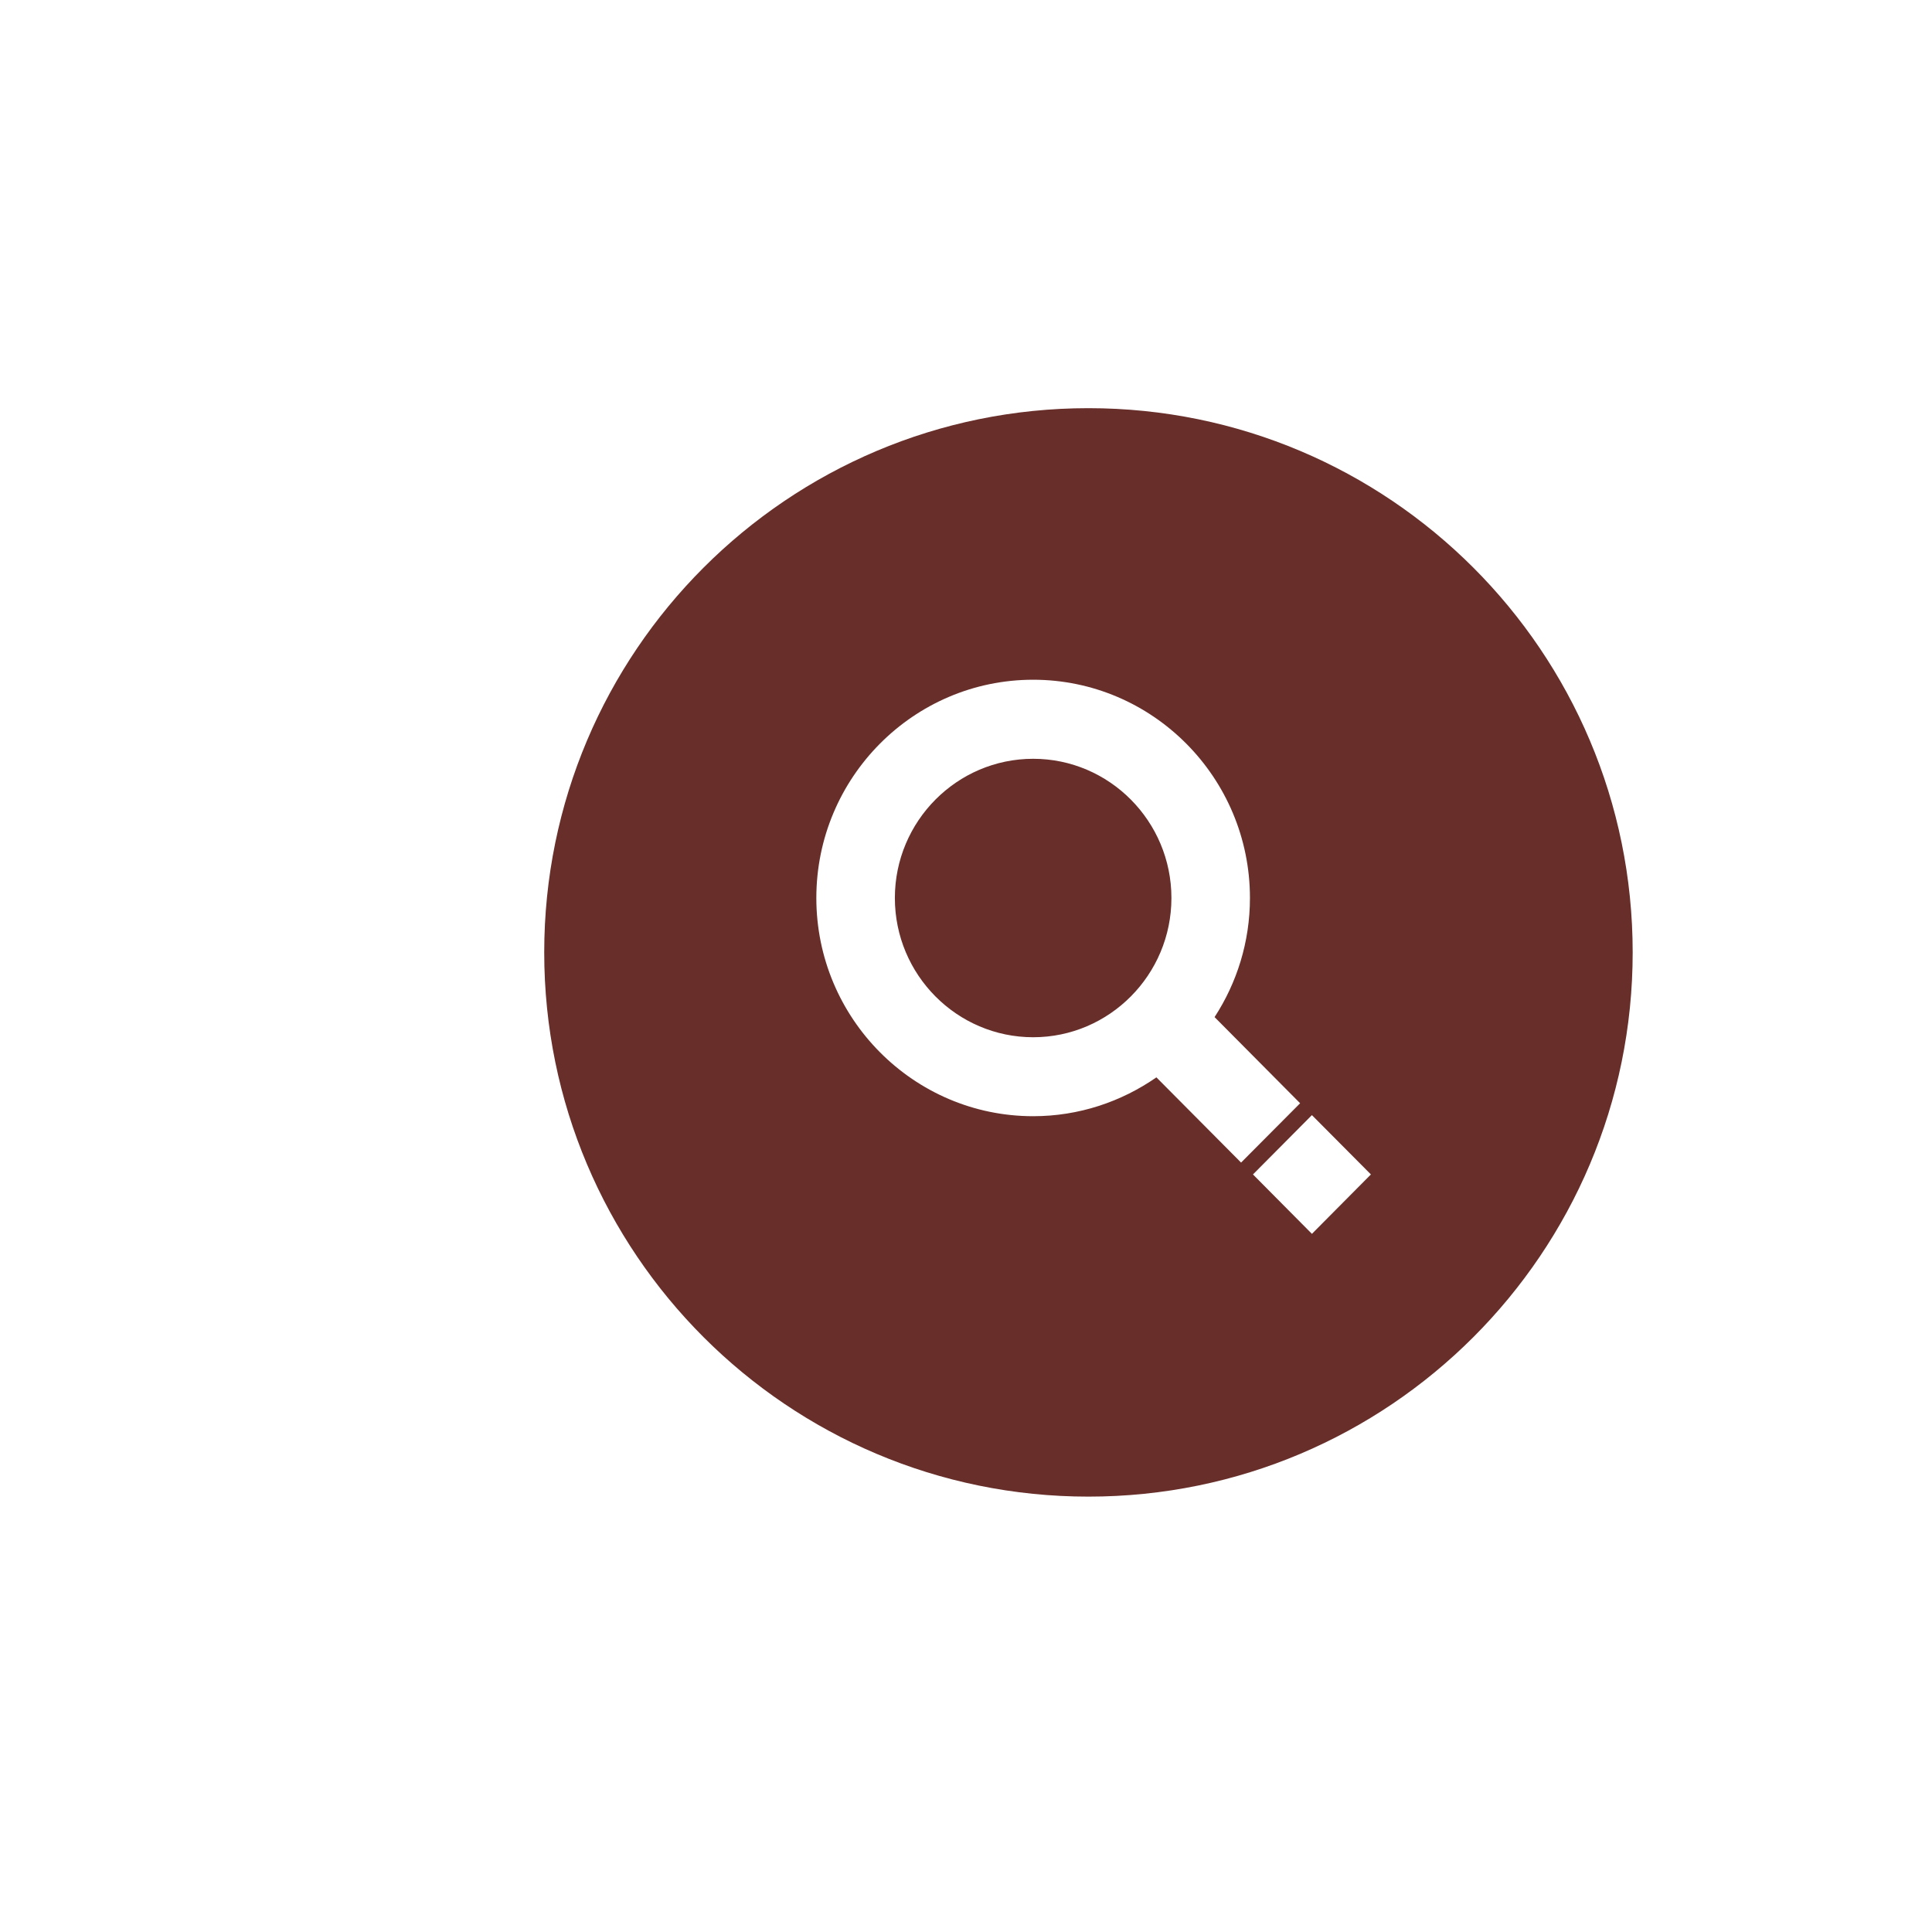 <svg xmlns="http://www.w3.org/2000/svg" width="71" height="71" viewBox="-2.5 55 71 71"><path fill="#672e2a" d="M37.5 70c-11.045 0-20 8.955-20 20 0 11.046 8.955 20 20 20s20-8.954 20-20c0-11.045-8.955-20-20-20zm2.498 24.592c-1.29.896-2.848 1.428-4.53 1.428-4.394 0-7.968-3.598-7.968-8.02 0-4.424 3.574-8.02 7.968-8.02 4.393 0 7.967 3.6 7.967 8.02 0 1.616-.48 3.118-1.3 4.378l3.144 3.166-2.17 2.18-3.112-3.132zm5.713 5.75l-2.165-2.182 2.166-2.18 2.168 2.18-2.167 2.183zM35.47 82.885c-2.804 0-5.084 2.296-5.084 5.116s2.28 5.117 5.083 5.117c2.8 0 5.08-2.297 5.08-5.117s-2.28-5.116-5.08-5.116z"/></svg>
